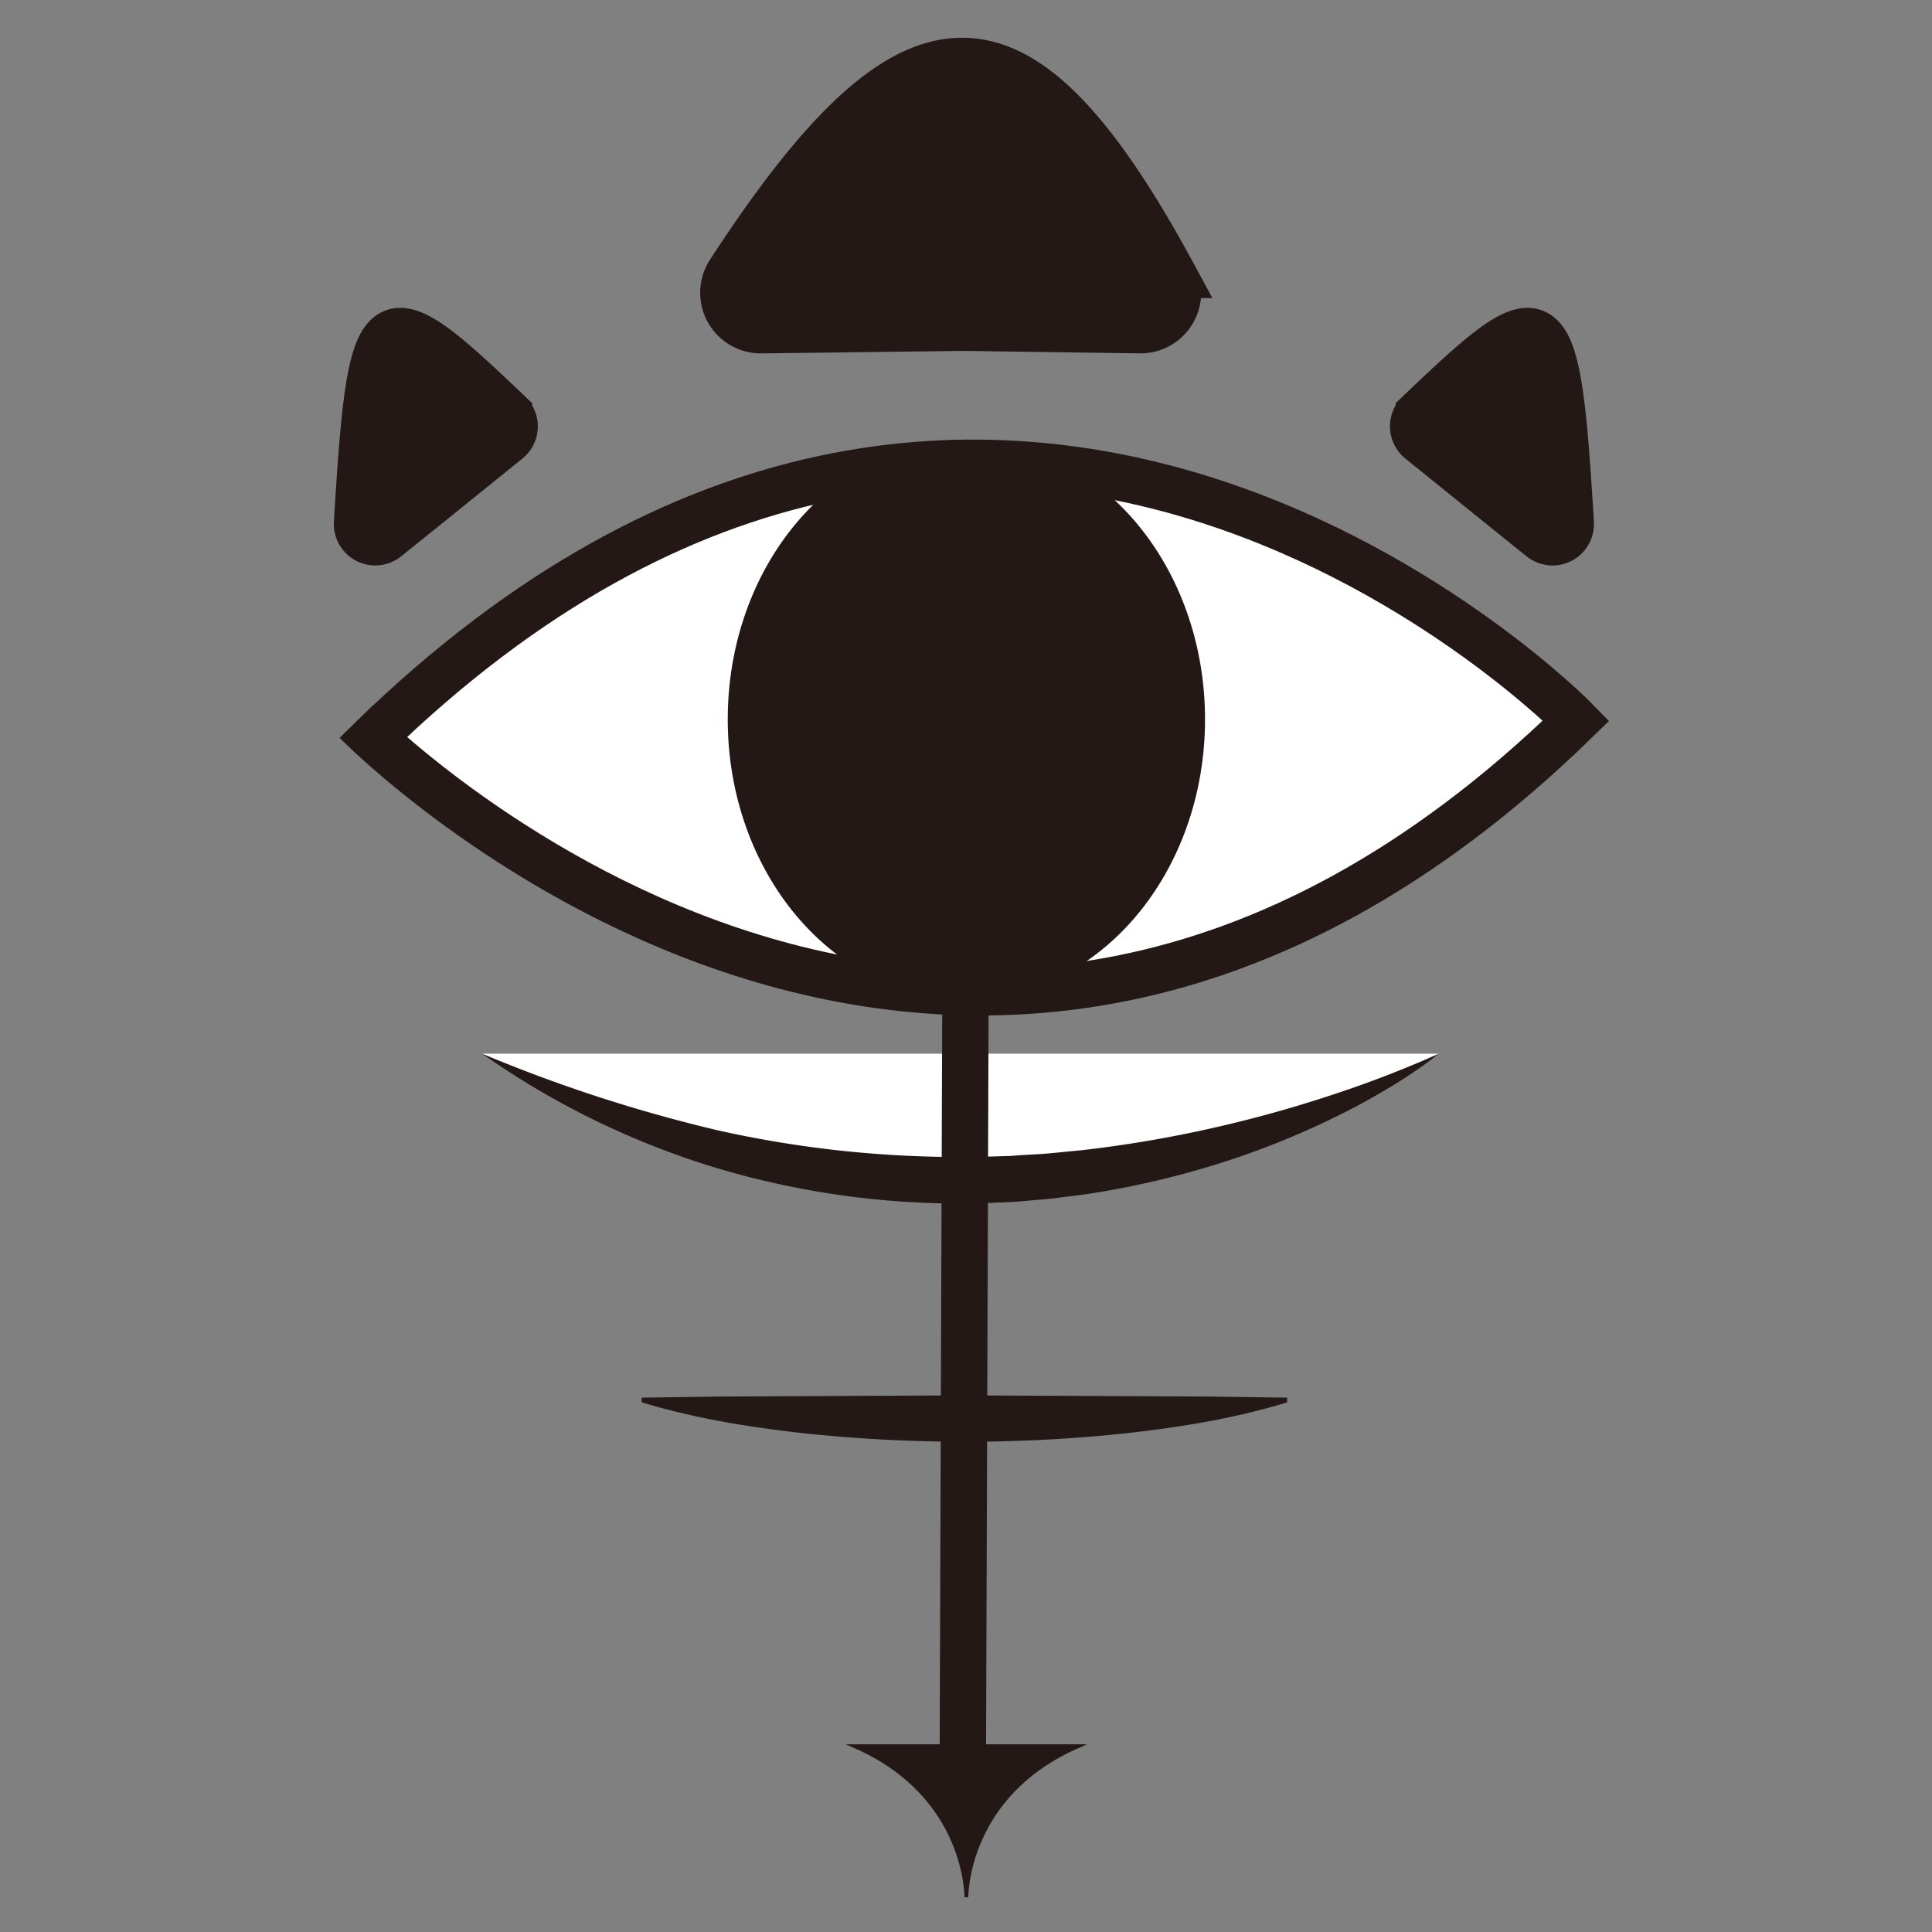 <svg id="圖層_1" data-name="圖層 1" xmlns="http://www.w3.org/2000/svg" viewBox="0 0 500 500"><rect x="0" y="0" width="500" height="500" fill="#808080" stroke="none"/><defs><style>.cls-1,.cls-3{fill:#fff;}.cls-2,.cls-5,.cls-6{fill:#231815;}.cls-3,.cls-4,.cls-5,.cls-6{stroke:#231815;stroke-miterlimit:10;}.cls-3,.cls-4,.cls-5{stroke-width:12px;}.cls-4{fill:none;}</style></defs><path class="cls-1" d="M124.77,272.69c132.93,73.77,247.59,0,247.59,0"/><path class="cls-2" d="M124.77,272.69a387.68,387.68,0,0,0,61,19.84,286,286,0,0,0,62.78,6.9c2.63.07,5.26-.05,7.89-.12l4-.12c1.32,0,2.63-.17,3.94-.24,2.63-.18,5.27-.25,7.89-.53l7.87-.77a315,315,0,0,0,31.29-5.19c10.36-2.26,20.65-5,30.82-8.3a287.67,287.67,0,0,0,30.14-11.47,121.08,121.08,0,0,1-13.51,9.18q-7,4.2-14.43,7.76a214.35,214.35,0,0,1-30.63,12,228.8,228.8,0,0,1-32.19,7.35c-2.73.39-5.47.71-8.2,1.06s-5.5.51-8.25.78-5.51.35-8.27.46-5.52.25-8.29.19a219.18,219.18,0,0,1-65.24-9.82A212.12,212.12,0,0,1,124.77,272.69Z"/><path class="cls-3" d="M92.18,186.76s153.69,157.78,315.74-.27c0,0-149.53-153.21-311.71,4.7"/><line class="cls-4" x1="250.1" y1="186.17" x2="249.19" y2="451.93"/><path class="cls-2" d="M333.11,362.93c-13.92,4.26-27.84,6.45-41.76,8a384.28,384.28,0,0,1-41.76,2.18,394.68,394.68,0,0,1-41.76-2.2c-13.92-1.58-27.84-3.77-41.76-8v-1.2l20.88-.29,20.88-.1,41.76-.2,41.76.2,20.88.1,20.88.29Z"/><ellipse class="cls-5" cx="250.1" cy="186.17" rx="55.76" ry="66.38"/><path class="cls-6" d="M221.27,451.93h57.66C249.75,464.73,250.1,491,250.1,491S250.45,464.73,221.27,451.93Z"/><path class="cls-5" d="M92.4,135.33c3.65-60.1,5.65-60.54,39.32-28.42a4.73,4.73,0,0,1-.28,7.09l-19.29,15.57-12.09,9.73A4.72,4.72,0,0,1,92.4,135.33Z"/><path class="cls-5" d="M188.77,70.48c47.66-73.16,75.07-72.95,114.92.65A9.7,9.7,0,0,1,295,85.45l-45.62-.64-52.4.65A9.7,9.7,0,0,1,188.77,70.48Z"/><path class="cls-5" d="M406.51,135.33c-3.65-60.1-5.66-60.54-39.32-28.42a4.72,4.72,0,0,0,.28,7.09l19.28,15.57,12.09,9.73A4.72,4.72,0,0,0,406.51,135.33Z"/></svg>